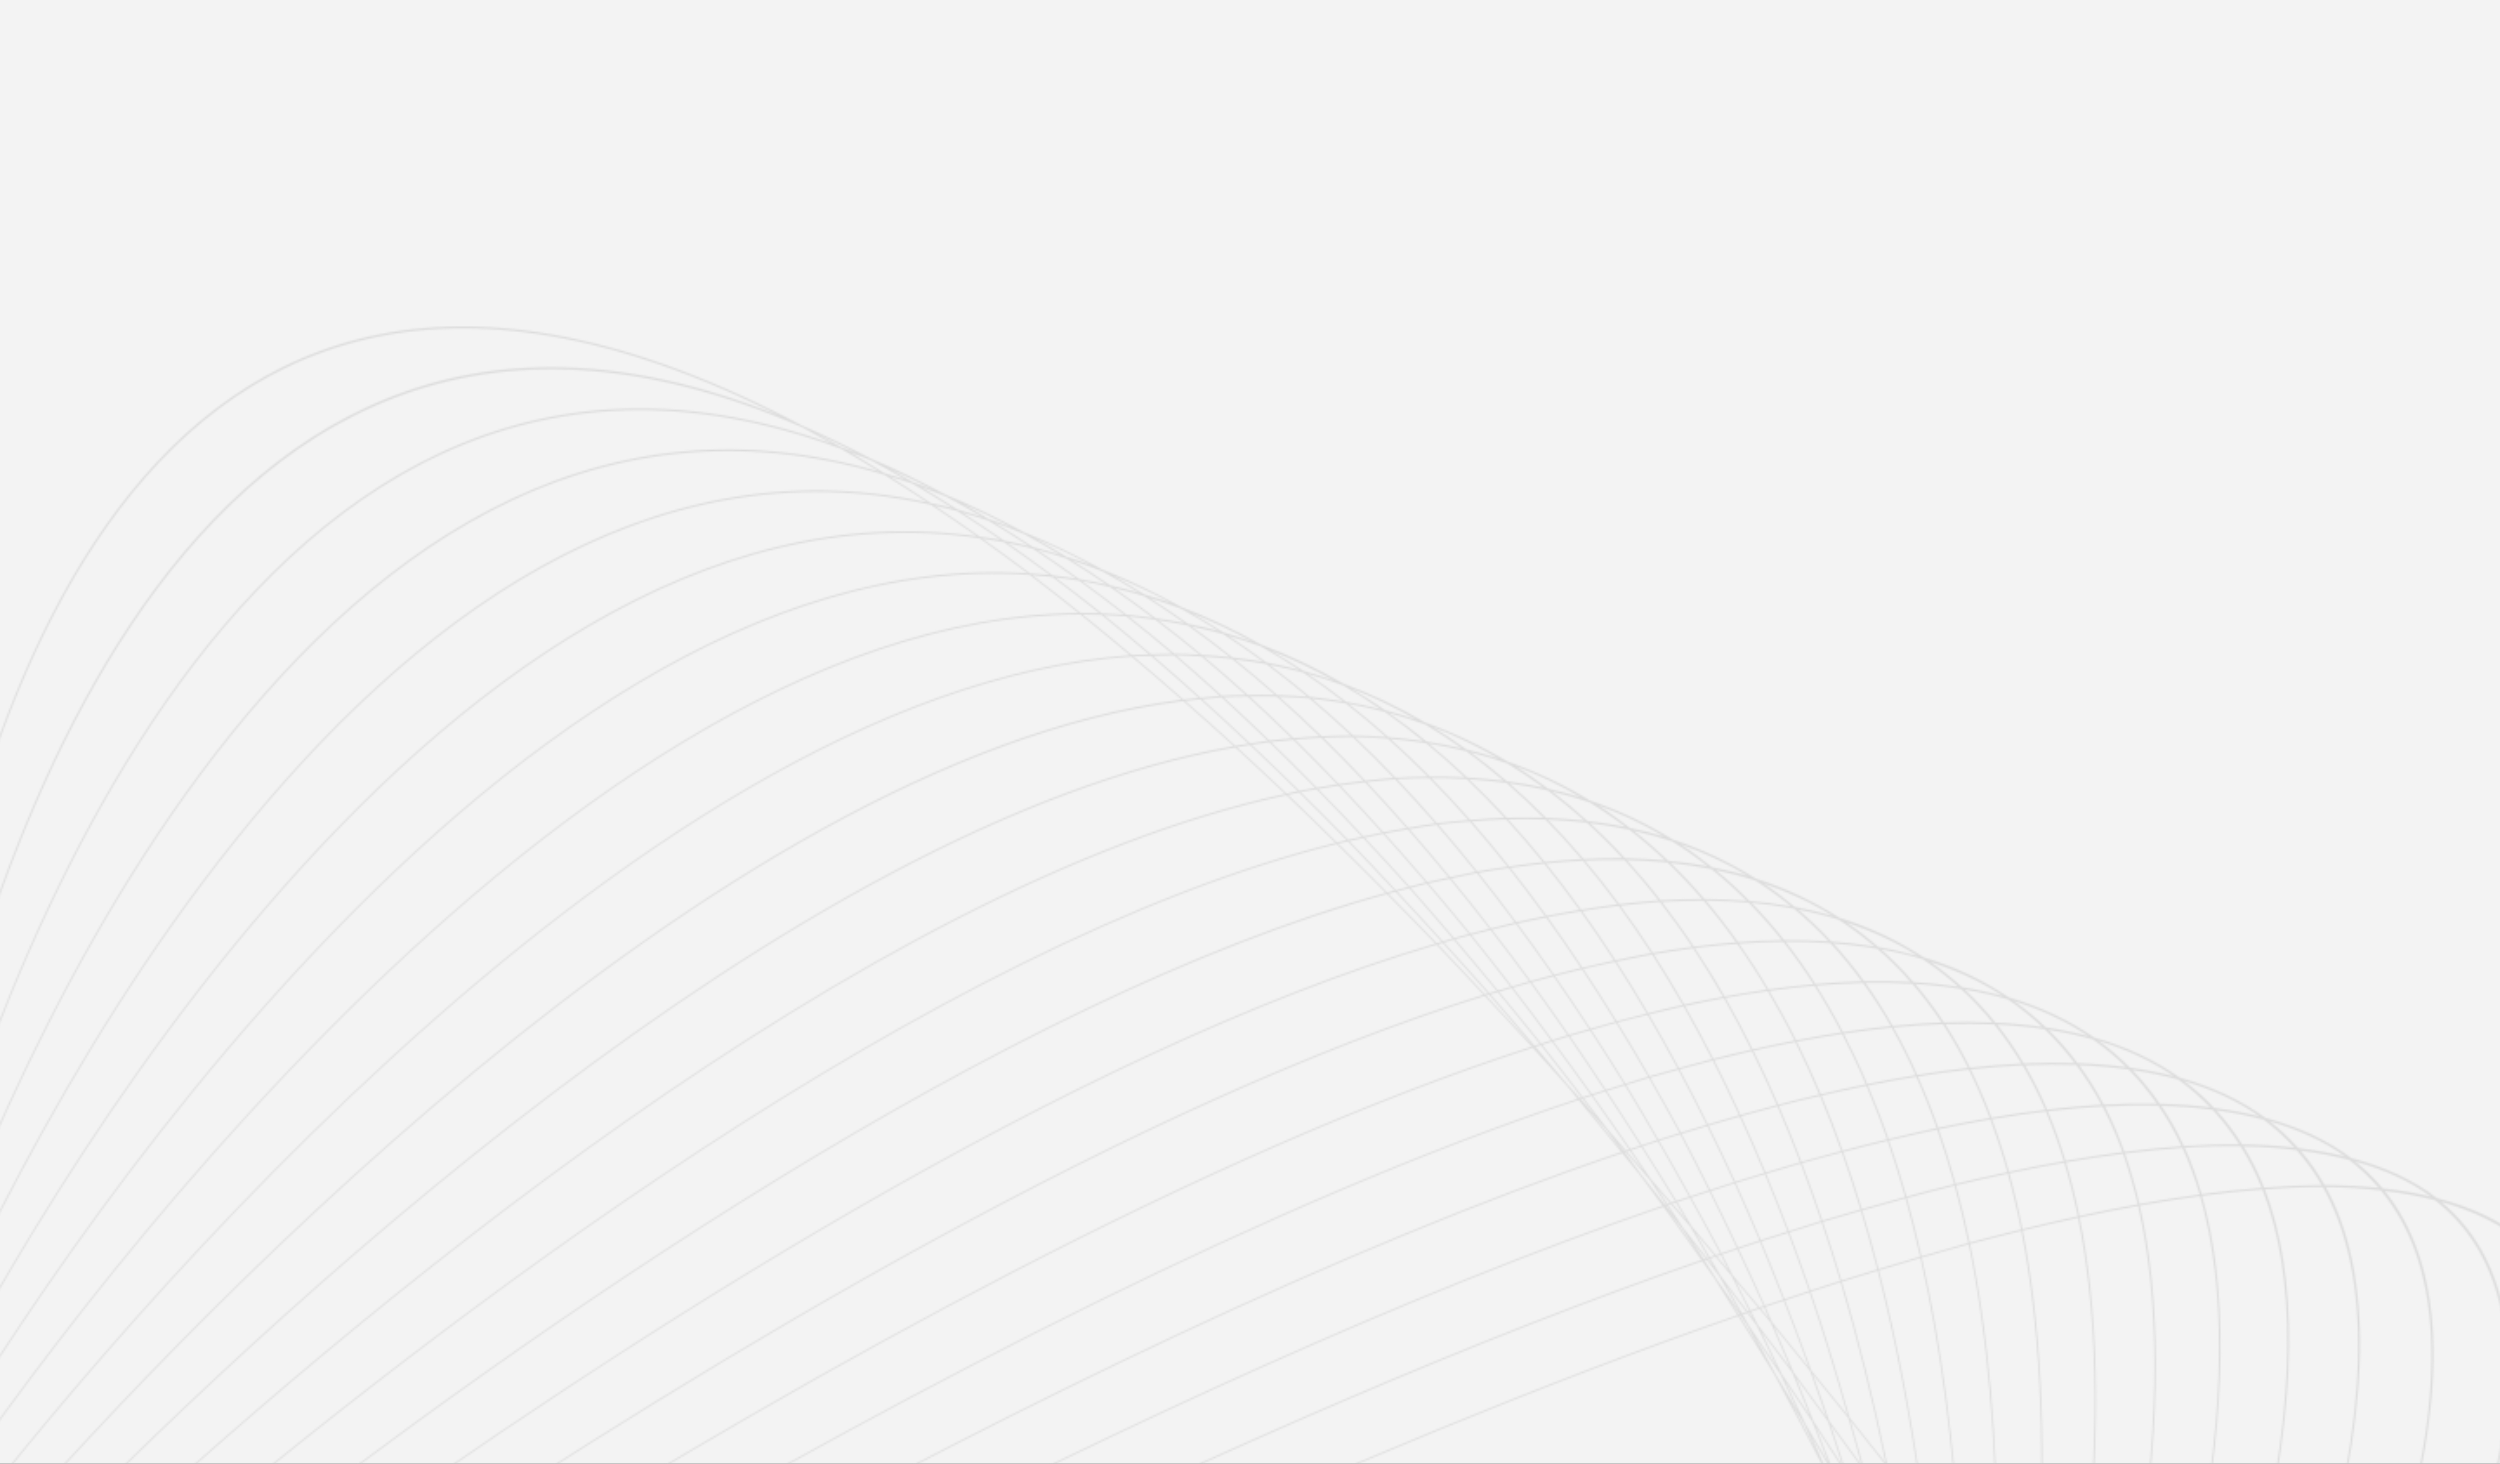 <svg width="1440" height="843" viewBox="0 0 1440 843" fill="none" xmlns="http://www.w3.org/2000/svg">
<rect x="0" y="0" width="1440" height="843" fill="#333333" stroke="none"/>
<g clip-path="url(#clip0_48_3735)">
<rect width="1440" height="843" fill="#F3F3F3"/>
<g opacity="0.35">
<mask id="mask0_48_3735" style="mask-type:luminance" maskUnits="userSpaceOnUse" x="-49" y="188" width="1539" height="713">
<path d="M1307.36 645.865C1313.31 650.486 1318.79 655.636 1323.8 661.284C1333.26 662.406 1342.22 664.02 1350.72 666.087C1338.36 657.196 1323.71 650.636 1307.36 645.865ZM1276.67 639.578C1282.1 645.494 1287 652.053 1291.45 659.116C1301.96 659.256 1311.96 659.904 1321.53 660.973C1316.17 655.083 1310.3 649.753 1303.9 645.001C1295.29 642.695 1286.2 640.9 1276.67 639.578ZM1258.11 622.704C1264.28 627.31 1269.97 632.486 1275.28 638.101C1284.39 639.283 1293.09 640.898 1301.36 642.967C1288.8 634.156 1274.26 627.519 1258.11 622.704ZM1244.94 636.975C1249.72 644.086 1254.08 651.748 1257.91 660.063C1268.88 659.344 1279.54 658.951 1289.73 659.037C1285.12 651.875 1280.05 645.246 1274.43 639.272C1265.03 638.048 1255.19 637.282 1244.94 636.975ZM1228.28 616.375C1233.97 622.259 1239.21 628.725 1244.03 635.734C1254.1 635.984 1263.78 636.668 1273.04 637.793C1267.37 631.943 1261.29 626.584 1254.67 621.852C1246.28 619.557 1237.47 617.745 1228.28 616.375ZM1208.94 599.557C1215.3 604.168 1221.24 609.316 1226.83 614.928C1235.61 616.151 1244.03 617.795 1252.07 619.858C1239.29 611.165 1224.9 604.39 1208.94 599.557ZM1212.43 637.342C1216.61 645.457 1220.38 654.144 1223.68 663.46C1234.95 662.033 1245.93 660.916 1256.53 660.186C1252.6 651.802 1248.16 644.05 1243.25 636.897C1233.34 636.643 1223.07 636.788 1212.43 637.342ZM1197.63 613.573C1202.73 620.578 1207.5 628.069 1211.77 636.231C1222.31 635.649 1232.5 635.453 1242.33 635.655C1237.36 628.558 1231.95 622.003 1226.07 616.072C1216.96 614.8 1207.48 613.973 1197.63 613.573ZM1179.96 593.184C1185.91 599.037 1191.49 605.406 1196.66 612.359C1206.33 612.697 1215.66 613.452 1224.62 614.625C1218.66 608.788 1212.33 603.438 1205.51 598.715C1197.34 596.438 1188.83 594.59 1179.96 593.184ZM1160.19 576.669C1166.61 581.223 1172.7 586.25 1178.45 591.764C1186.91 593.021 1195.02 594.705 1202.84 596.754C1189.99 588.257 1175.78 581.526 1160.19 576.669ZM1179.54 640.118C1183.31 649.07 1186.74 658.55 1189.78 668.607C1200.98 666.652 1211.91 664.986 1222.56 663.618C1219.18 654.237 1215.31 645.54 1211.04 637.382C1200.86 637.941 1190.35 638.863 1179.54 640.118ZM1166.44 613.627C1171.04 621.554 1175.3 630.02 1179.16 639.08C1189.85 637.814 1200.28 636.86 1210.38 636.271C1206.01 628.065 1201.16 620.521 1195.95 613.494C1186.44 613.155 1176.6 613.199 1166.44 613.627ZM1150.37 590.18C1155.83 597.105 1160.99 604.496 1165.73 612.543C1175.79 612.081 1185.55 611.993 1194.98 612.281C1189.65 605.235 1183.9 598.781 1177.76 592.884C1168.96 591.571 1159.83 590.666 1150.37 590.18ZM1131.72 570.007C1137.92 575.812 1143.82 582.108 1149.34 588.989C1158.62 589.41 1167.59 590.247 1176.25 591.461C1170.02 585.628 1163.42 580.315 1156.42 575.59C1148.49 573.308 1140.25 571.455 1131.72 570.007ZM1111.93 554.052C1118.28 558.466 1124.36 563.315 1130.15 568.61C1138.27 569.912 1146.09 571.621 1153.68 573.659C1140.92 565.431 1126.97 558.925 1111.93 554.052ZM1147.4 644.704C1150.96 654.265 1154.22 664.327 1157.17 674.917C1167.93 672.628 1178.44 670.611 1188.76 668.798C1185.7 658.702 1182.24 649.182 1178.43 640.219C1168.35 641.411 1157.97 642.945 1147.4 644.704ZM1135.13 615.991C1139.42 624.709 1143.41 633.949 1147.08 643.724C1157.65 641.949 1167.98 640.451 1178.06 639.238C1174.13 630.106 1169.76 621.641 1165.07 613.668C1155.37 614.107 1145.38 614.89 1135.13 615.991ZM1120.47 589.918C1125.52 597.724 1130.26 606.077 1134.69 614.978C1144.83 613.865 1154.73 613.052 1164.35 612.582C1159.52 604.488 1154.27 597.047 1148.71 590.101C1139.58 589.679 1130.17 589.61 1120.47 589.918ZM1103.16 566.796C1108.97 573.628 1114.51 580.934 1119.7 588.854C1129.3 588.511 1138.62 588.539 1147.68 588.909C1141.99 581.936 1135.93 575.556 1129.53 569.707C1121.02 568.346 1112.23 567.374 1103.16 566.796ZM1083.56 546.845C1090.02 552.593 1096.2 558.83 1102.07 565.627C1110.97 566.143 1119.59 567.046 1127.96 568.309C1121.44 562.493 1114.6 557.201 1107.4 552.479C1099.74 550.167 1091.76 548.339 1083.56 546.845ZM1063.84 531.463C1070.09 535.719 1076.11 540.406 1081.93 545.467C1089.71 546.81 1097.24 548.547 1104.58 550.571C1091.96 542.632 1078.33 536.32 1063.84 531.463ZM1116.74 650.498C1120.23 660.479 1123.49 670.931 1126.49 681.861C1136.6 679.401 1146.47 677.213 1156.24 675.128C1153.27 664.512 1149.98 654.428 1146.4 644.85C1136.73 646.477 1126.78 648.427 1116.74 650.498ZM1104.75 620.075C1108.91 629.406 1112.8 639.244 1116.44 649.566C1126.49 647.482 1136.41 645.556 1146.08 643.912C1142.38 634.101 1138.37 624.823 1134.04 616.093C1124.5 617.137 1114.72 618.493 1104.75 620.075ZM1090.69 591.862C1095.52 600.424 1100.07 609.526 1104.37 619.12C1114.31 617.524 1124.07 616.144 1133.59 615.079C1129.1 606.125 1124.25 597.796 1119.12 589.957C1109.88 590.28 1100.4 590.912 1090.69 591.862ZM1074.52 566.211C1080.01 573.891 1085.22 582.132 1090.19 590.87C1099.8 589.905 1109.18 589.248 1118.34 588.892C1113.06 580.924 1107.42 573.572 1101.51 566.717C1092.75 566.206 1083.76 566.029 1074.52 566.211ZM1056.01 543.423C1062.16 550.155 1068.06 557.381 1073.69 565.169C1082.84 564.953 1091.75 565.088 1100.43 565.547C1094.39 558.658 1088.03 552.338 1081.38 546.545C1073.16 545.136 1064.7 544.097 1056.01 543.423ZM1035.78 523.932C1042.38 529.55 1048.74 535.662 1054.86 542.27C1063.38 542.881 1071.67 543.853 1079.74 545.166C1073.09 539.504 1066.18 534.337 1058.97 529.707C1051.48 527.363 1043.72 525.491 1035.78 523.932ZM1015.92 508.903C1022.05 512.991 1027.98 517.522 1033.78 522.334C1041.24 523.711 1048.48 525.46 1055.56 527.494C1043.11 519.865 1029.86 513.71 1015.92 508.903ZM1088.09 656.94C1091.64 667.271 1095.01 677.989 1098.15 689.221C1107.38 686.745 1116.62 684.28 1125.62 682.076C1122.6 671.121 1119.33 660.671 1115.81 650.675C1106.74 652.559 1097.45 654.716 1088.09 656.94ZM1075.96 625.285C1080.09 635.124 1084.1 645.27 1087.82 656.05C1097.16 653.818 1106.46 651.638 1115.52 649.743C1111.86 639.399 1107.94 629.561 1103.77 620.22C1094.67 621.68 1085.37 623.405 1075.96 625.285ZM1062.01 595.435C1066.74 604.629 1071.3 614.208 1075.6 624.378C1085.01 622.488 1094.3 620.739 1103.38 619.264C1099.05 609.65 1094.47 600.53 1089.61 591.963C1080.6 592.863 1071.4 594.024 1062.01 595.435ZM1046.22 567.729C1051.54 576.169 1056.68 585.052 1061.57 594.5C1070.93 593.074 1080.11 591.893 1089.1 590.971C1084.07 582.177 1078.74 573.965 1073.17 566.249C1064.39 566.452 1055.41 566.932 1046.22 567.729ZM1028.59 542.508C1034.49 550.087 1040.19 558.152 1045.66 566.757C1054.75 565.947 1063.64 565.438 1072.35 565.206C1066.62 557.368 1060.62 550.101 1054.37 543.343C1045.98 542.742 1037.39 542.456 1028.59 542.508ZM1008.92 520.058C1015.38 526.712 1021.67 533.805 1027.7 541.483C1036.41 541.396 1044.91 541.64 1053.22 542.19C1046.84 535.389 1040.2 529.128 1033.3 523.395C1025.38 521.917 1017.24 520.82 1008.92 520.058ZM988.378 501.236C995.007 506.678 1001.46 512.565 1007.71 518.922C1015.87 519.618 1023.82 520.675 1031.59 522.031C1024.94 516.613 1018.07 511.631 1010.97 507.151C1003.64 504.796 996.089 502.857 988.378 501.236ZM968.185 486.378C974.319 490.395 980.286 494.839 986.15 499.539C993.099 500.915 999.964 502.462 1006.61 504.424C994.391 497.128 981.574 491.119 968.185 486.378ZM1061.7 663.587C1065.42 674.13 1068.99 685.067 1072.41 696.402C1080.78 693.995 1089.1 691.644 1097.3 689.442C1094.15 678.208 1090.78 667.468 1087.23 657.139C1078.84 659.145 1070.3 661.319 1061.7 663.587ZM1049.22 631.083C1053.43 641.197 1057.48 651.758 1061.37 662.745C1069.99 660.466 1078.54 658.267 1086.95 656.249C1083.22 645.456 1079.2 635.309 1075.05 625.463C1066.56 627.166 1057.94 629.054 1049.22 631.083ZM1035.01 600.054C1039.77 609.697 1044.4 619.671 1048.83 630.229C1057.56 628.186 1066.2 626.273 1074.69 624.554C1070.37 614.368 1065.79 604.782 1061.03 595.58C1052.5 596.874 1043.83 598.357 1035.01 600.054ZM1019.17 570.78C1024.47 579.82 1029.65 589.177 1034.6 599.168C1043.41 597.46 1052.07 595.955 1060.59 594.645C1055.67 585.178 1050.5 576.274 1045.14 567.829C1036.64 568.582 1028 569.543 1019.17 570.78ZM1001.72 543.592C1007.53 551.897 1013.21 560.584 1018.68 569.867C1027.47 568.619 1036.08 567.633 1044.55 566.861C1039.02 558.207 1033.22 550.154 1027.25 542.546C1018.9 542.626 1010.4 542.951 1001.72 543.592ZM982.674 518.809C988.978 526.276 995.138 534.178 1001.1 542.638C1009.69 541.981 1018.1 541.63 1026.36 541.519C1020.23 533.79 1013.85 526.657 1007.28 519.977C999.244 519.29 991.052 518.877 982.674 518.809ZM962.318 497.087C968.943 503.534 975.432 510.4 981.737 517.798C990.023 517.832 998.123 518.205 1006.07 518.84C999.513 512.254 992.731 506.203 985.765 500.614C978.125 499.085 970.292 497.941 962.318 497.087ZM941.141 478.567C947.845 483.877 954.417 489.606 960.84 495.77C968.54 496.541 976.139 497.526 983.532 498.914C976.906 493.724 970.109 488.959 963.144 484.622C955.964 482.256 948.624 480.247 941.141 478.567ZM920.651 463.89C926.823 467.862 932.86 472.265 938.825 476.882C945.466 478.293 952.046 479.846 958.454 481.794C946.311 474.631 933.705 468.659 920.651 463.89ZM1037.94 670.003C1041.98 680.629 1045.89 691.661 1049.71 702.993C1057.11 700.746 1064.33 698.722 1071.6 696.636C1068.17 685.295 1064.59 674.354 1060.86 663.809C1053.27 665.808 1045.69 667.8 1037.94 670.003ZM1024.65 637.053C1029.1 647.36 1033.41 658.119 1037.63 669.194C1045.37 666.987 1052.96 664.972 1060.54 662.967C1056.63 651.975 1052.56 641.415 1048.33 631.29C1040.52 633.111 1032.66 634.977 1024.65 637.053ZM1010 605.219C1014.89 615.121 1019.64 625.504 1024.28 636.234C1032.28 634.151 1040.13 632.266 1047.94 630.437C1043.51 619.879 1038.88 609.871 1034.11 600.232C1026.16 601.764 1018.17 603.37 1010 605.219ZM993.893 574.801C999.243 584.215 1004.46 594.093 1009.56 604.385C1017.73 602.524 1025.75 600.891 1033.7 599.344C1028.73 589.338 1023.52 579.973 1018.2 570.927C1010.2 572.057 1002.14 573.288 993.893 574.801ZM976.24 546.116C982.075 554.966 987.812 564.175 993.39 573.944C1001.63 572.417 1009.71 571.159 1017.71 570.014C1012.21 560.712 1006.5 552.003 1000.65 543.694C992.631 544.299 984.528 545.051 976.24 546.116ZM957.218 519.51C963.494 527.644 969.672 536.143 975.687 545.22C983.93 544.144 991.994 543.37 999.969 542.745C993.944 534.244 987.71 526.336 981.335 518.846C973.435 518.812 965.403 519.018 957.218 519.51ZM937.053 495.457C943.651 502.705 950.154 510.334 956.501 518.513C964.62 518.001 972.559 517.828 980.396 517.835C973.936 510.313 967.277 503.362 960.481 496.834C952.823 496.063 944.992 495.648 937.053 495.457ZM915.878 474.163C922.702 480.446 929.418 487.159 936.009 494.337C943.79 494.488 951.487 494.815 959.001 495.515C952.32 489.187 945.472 483.352 938.487 477.938C931.089 476.357 923.547 475.112 915.878 474.163ZM894.078 455.928C900.933 461.155 907.681 466.817 914.33 472.859C921.723 473.721 929.021 474.812 936.168 476.253C929.412 471.134 922.519 466.43 915.5 462.125C908.472 459.75 901.335 457.674 894.078 455.928ZM873.124 441.372C879.388 445.316 885.552 449.686 891.665 454.251C898.073 455.714 904.42 457.346 910.65 459.302C898.485 452.212 885.983 446.19 873.124 441.372ZM1017.31 676.131C1021.75 686.793 1026.1 697.794 1030.39 709.101C1036.57 707.147 1042.83 705.106 1048.94 703.239C1045.11 691.9 1041.19 680.866 1037.15 670.239C1030.61 672.111 1023.95 674.135 1017.31 676.131ZM1002.9 642.971C1007.68 653.372 1012.35 664.232 1016.98 675.32C1023.63 673.317 1030.28 671.306 1036.83 669.429C1032.6 658.351 1028.28 647.587 1023.82 637.279C1016.92 639.077 1009.93 640.999 1002.9 642.971ZM987.363 610.662C992.507 620.739 997.537 631.331 1002.52 642.149C1009.56 640.166 1016.54 638.266 1023.45 636.46C1018.79 625.723 1014.03 615.337 1009.13 605.429C1001.95 607.062 994.697 608.8 987.363 610.662ZM970.628 579.479C976.153 589.149 981.563 599.362 986.92 609.823C994.263 607.951 1001.5 606.238 1008.69 604.596C1003.57 594.299 998.343 584.401 992.977 574.985C985.615 576.346 978.171 577.831 970.628 579.479ZM952.658 549.724C958.571 558.894 964.371 568.61 970.109 578.618C977.661 576.958 985.083 575.503 992.451 574.133C986.86 564.366 981.124 555.106 975.272 546.264C967.841 547.238 960.291 548.406 952.658 549.724ZM933.389 521.715C939.697 530.309 945.912 539.363 952.042 548.831C959.695 547.495 967.232 546.361 974.681 545.374C968.627 536.272 962.424 527.701 956.107 519.553C948.663 520.03 941.045 520.836 933.389 521.715ZM912.958 495.759C919.629 503.67 926.223 511.965 932.716 520.769C940.355 519.872 947.92 519.12 955.348 518.623C948.924 510.389 942.357 502.668 935.675 495.388C928.229 495.245 920.632 495.421 912.958 495.759ZM891.556 472.167C898.505 479.271 905.384 486.755 912.162 494.751C919.718 494.393 927.217 494.161 934.556 494.264C927.834 487.005 920.981 480.239 914.018 473.906C906.649 473.042 899.155 472.479 891.556 472.167ZM869.426 451.241C876.539 457.435 883.581 464.011 890.533 471.066C897.944 471.336 905.27 471.812 912.468 472.602C905.55 466.39 898.516 460.63 891.378 455.293C884.166 453.642 876.848 452.293 869.426 451.241ZM846.985 433.269C854.043 438.444 861.035 444.007 867.954 449.967C875.048 450.925 882.058 452.117 888.96 453.615C882.084 448.583 875.113 443.918 868.049 439.659C861.108 437.253 854.096 435.085 846.985 433.269ZM825.189 418.684C831.738 422.694 838.238 427.006 844.681 431.644C850.86 433.152 856.978 434.875 863.027 436.836C850.658 429.732 838.064 423.574 825.189 418.684ZM999.859 681.421C1004.67 692.055 1009.45 702.942 1014.17 714.232C1019.38 712.531 1024.49 710.963 1029.64 709.339C1025.35 698.023 1020.98 687.026 1016.54 676.361C1011 678.025 1005.48 679.658 999.859 681.421ZM984.15 648.403C989.31 658.904 994.458 669.486 999.52 680.643C1005.13 678.878 1010.67 677.219 1016.21 675.55C1011.58 664.452 1006.89 653.594 1002.1 643.187C996.166 644.859 990.172 646.612 984.15 648.403ZM967.505 615.986C972.973 626.209 978.4 636.711 983.77 647.617C989.785 645.822 995.788 644.043 1001.72 642.365C996.726 631.538 991.682 620.946 986.524 610.863C980.254 612.467 973.878 614.23 967.505 615.986ZM949.853 584.404C955.645 594.291 961.382 604.572 967.073 615.186C973.436 613.425 979.818 611.635 986.081 610.025C980.708 599.55 975.279 589.338 969.736 579.658C963.192 581.104 956.517 582.761 949.853 584.404ZM931.152 553.919C937.277 563.401 943.341 573.336 949.361 583.585C956.012 581.939 962.687 580.252 969.218 578.798C963.457 568.772 957.63 559.056 951.692 549.871C944.938 551.057 938.047 552.483 931.152 553.919ZM911.39 524.82C917.844 533.81 924.236 543.279 930.583 553.076C937.457 551.634 944.342 550.174 951.078 548.978C944.932 539.51 938.711 530.4 932.386 521.811C925.485 522.626 918.453 523.693 911.39 524.82ZM890.562 497.419C897.336 505.833 904.057 514.689 910.725 523.946C917.757 522.808 924.771 521.703 931.647 520.871C925.13 512.064 918.523 503.695 911.83 495.789C904.838 496.122 897.73 496.705 890.562 497.419ZM868.726 472.014C875.799 479.776 882.838 487.867 889.809 496.493C896.929 495.765 904.002 495.141 910.953 494.784C904.133 486.778 897.23 479.202 890.237 472.1C883.161 471.838 875.986 471.819 868.726 472.014ZM846.151 448.893C853.432 455.88 860.685 463.173 867.871 471.021C875.018 470.805 882.092 470.77 889.064 470.991C882.02 463.893 874.896 457.214 867.689 451C860.598 450.038 853.419 449.333 846.151 448.893ZM823.078 428.335C830.449 434.447 837.793 440.86 845.078 447.802C852.154 448.197 859.152 448.821 866.062 449.705C858.926 443.624 851.719 437.923 844.436 432.674C837.394 430.952 830.279 429.486 823.078 428.335ZM799.901 410.599C807.186 415.755 814.451 421.163 821.662 427.088C828.486 428.133 835.235 429.445 841.918 431C834.932 426.065 827.896 421.425 820.788 417.223C813.88 414.76 806.931 412.486 799.901 410.599ZM778.103 396.458C784.711 400.432 791.315 404.49 797.87 409.063C803.823 410.604 809.718 412.431 815.583 414.395C803.242 407.428 790.759 401.352 778.103 396.458ZM985.428 686.105C990.676 696.627 995.894 707.562 1001.1 718.585C1005.21 717.216 1009.34 715.805 1013.42 714.469C1008.7 703.184 1003.93 692.289 999.113 681.663C994.589 683.092 989.988 684.629 985.428 686.105ZM968.573 653.147C974.088 663.49 979.567 674.381 985.038 685.341C989.618 683.855 994.231 682.322 998.774 680.885C993.705 669.721 988.549 659.142 983.384 648.638C978.473 650.103 973.537 651.603 968.573 653.147ZM950.538 620.711C956.432 631.02 962.321 641.409 968.171 652.363C973.146 650.813 978.083 649.32 983.002 647.85C977.624 636.936 972.184 626.434 966.707 616.208C961.333 617.686 955.992 619.113 950.538 620.711ZM931.705 588.963C937.854 598.96 943.984 609.245 950.091 619.911C955.553 618.303 960.892 616.891 966.275 615.408C960.573 604.786 954.819 594.502 949.014 584.608C943.267 586.021 937.548 587.391 931.705 588.963ZM912.034 558.112C918.454 567.765 924.849 577.83 931.228 588.183C937.06 586.607 942.782 585.211 948.522 583.792C942.484 573.528 936.4 563.592 930.257 554.102C924.226 555.362 918.175 556.657 912.034 558.112ZM891.459 528.333C898.159 537.584 904.833 547.322 911.494 557.313C917.619 555.851 923.67 554.527 929.69 553.259C923.318 543.444 916.898 533.973 910.42 524.971C904.154 525.98 897.846 527.078 891.459 528.333ZM869.994 499.903C876.964 508.673 883.909 517.962 890.842 527.508C897.208 526.247 903.509 525.116 909.753 524.095C903.062 514.83 896.32 505.938 889.524 497.518C883.075 498.171 876.575 498.947 869.994 499.903ZM847.688 473.117C854.903 481.317 862.099 490.039 869.28 499.044C875.83 498.079 882.311 497.267 888.73 496.597C881.735 487.969 874.682 479.803 867.584 472.044C861.017 472.235 854.398 472.563 847.688 473.117ZM824.523 448.274C831.981 455.855 839.428 463.802 846.853 472.209C853.529 471.638 860.126 471.268 866.666 471.052C859.434 463.186 852.138 455.819 844.809 448.824C838.111 448.442 831.36 448.226 824.523 448.274ZM800.837 425.634C808.437 432.474 816.031 439.626 823.606 447.291C830.361 447.218 837.036 447.386 843.655 447.728C836.286 440.748 828.866 434.235 821.41 428.105C814.613 427.055 807.764 426.189 800.837 425.634ZM776.873 405.453C784.489 411.45 792.1 417.756 799.694 424.551C806.459 425.06 813.15 425.85 819.79 426.827C812.441 420.849 805.051 415.255 797.625 410.072C790.758 408.287 783.851 406.689 776.873 405.453ZM753.211 388.114C760.604 393.153 767.995 398.446 775.375 404.209C781.986 405.335 788.533 406.791 795.045 408.41C787.967 403.56 780.862 398.97 773.721 394.818C766.923 392.307 760.088 390.05 753.211 388.114ZM732.077 374.768C738.337 378.467 744.597 382.219 750.851 386.417C756.71 388.005 762.519 389.972 768.323 391.975C756.314 385.29 744.225 379.603 732.077 374.768ZM974.107 689.78C979.918 700.322 985.731 710.778 991.545 721.833C994.485 720.836 997.444 719.816 1000.38 718.833C995.16 707.808 989.937 696.873 984.684 686.346C981.162 687.485 977.654 688.603 974.107 689.78ZM955.693 657.137C961.691 667.523 967.691 678.144 973.693 689.022C977.25 687.84 980.763 686.725 984.291 685.583C978.817 674.624 973.339 663.715 967.821 653.375C963.782 654.625 959.775 655.827 955.693 657.137ZM936.714 624.932C942.89 635.032 949.075 645.701 955.257 656.396C959.344 655.081 963.373 653.848 967.42 652.591C961.56 641.632 955.662 631.242 949.76 620.927C945.449 622.201 941.06 623.601 936.714 624.932ZM916.61 593.267C923.147 603.33 929.689 613.49 936.235 624.18C940.586 622.843 944.996 621.409 949.312 620.127C943.199 609.463 937.062 599.184 930.908 589.189C926.185 590.475 921.381 591.901 916.61 593.267ZM895.704 562.21C902.502 572.023 909.306 582.023 916.115 592.489C920.896 591.114 925.698 589.702 930.429 588.411C924.038 578.049 917.628 567.98 911.195 558.323C906.069 559.548 900.896 560.861 895.704 562.21ZM874.031 531.968C881.064 541.441 888.105 551.254 895.154 561.41C900.354 560.051 905.522 558.755 910.655 557.523C903.975 547.52 897.281 537.78 890.562 528.519C885.085 529.6 879.593 530.713 874.031 531.968ZM851.602 502.798C858.86 511.861 866.132 521.359 873.41 531.141C878.978 529.874 884.463 528.783 889.944 527.695C882.986 518.133 876.013 508.838 869.017 500.056C863.245 500.894 857.474 501.725 851.602 502.798ZM828.467 474.975C835.929 483.551 843.406 492.611 850.891 501.934C856.769 500.847 862.525 500.045 868.302 499.198C861.089 490.171 853.859 481.436 846.609 473.219C840.596 473.714 834.59 474.185 828.467 474.975ZM804.746 448.81C812.381 456.82 820.036 465.343 827.697 474.124C833.793 473.323 839.776 472.824 845.764 472.313C838.314 463.905 830.845 455.883 823.364 448.304C817.197 448.352 811.024 448.414 804.746 448.81ZM780.365 424.558C788.176 431.968 796.003 439.715 803.847 447.916C810.1 447.5 816.258 447.395 822.404 447.322C814.775 439.63 807.126 432.417 799.471 425.562C793.143 425.069 786.795 424.646 780.365 424.558ZM755.771 402.524C763.619 409.192 771.482 416.115 779.367 423.565C785.747 423.626 792.047 424.018 798.327 424.479C790.62 417.617 782.895 411.255 775.166 405.216C768.739 404.118 762.282 403.18 755.771 402.524ZM731.308 382.979C738.988 388.766 746.684 394.791 754.404 401.31C760.874 401.925 767.277 402.904 773.662 403.969C766 398.036 758.327 392.577 750.652 387.42C744.236 385.696 737.783 384.249 731.308 382.979ZM707.57 366.238C714.836 371.049 722.115 376.043 729.42 381.493C735.763 382.688 742.067 384.201 748.356 385.844C740.991 380.97 733.62 376.498 726.25 372.315C720.043 369.994 713.806 368.105 707.57 366.238ZM686.409 353.135C692.48 356.672 698.558 360.267 704.659 364.241C710.203 365.832 715.736 367.666 721.262 369.582C709.643 363.23 698.021 357.865 686.409 353.135ZM1065.68 875.331C1062.83 869.611 1059.98 863.955 1057.14 858.402C1061.61 868.442 1066.08 878.281 1070.55 888.63C1068.92 884.195 1067.31 879.704 1065.68 875.331ZM946.114 660.332C952.595 670.576 959.083 680.903 965.609 691.658C968.084 690.822 970.504 690.066 972.959 689.259C966.953 678.396 960.951 667.763 954.95 657.385C952.024 658.337 949.047 659.368 946.114 660.332ZM925.498 628.436C932.198 638.6 938.914 648.948 945.656 659.596C948.6 658.628 951.581 657.6 954.514 656.644C948.323 645.951 942.131 635.273 935.945 625.172C932.477 626.239 928.991 627.33 925.498 628.436ZM904.26 596.788C911.139 606.734 918.068 617.179 925 627.687C928.504 626.574 931.99 625.491 935.467 624.419C928.917 613.737 922.372 603.544 915.83 593.49C911.976 594.586 908.156 595.62 904.26 596.788ZM882.209 565.78C889.348 575.565 896.517 585.633 903.715 596.023C907.632 594.843 911.463 593.815 915.337 592.712C908.513 582.24 901.699 572.231 894.888 562.415C890.676 563.509 886.469 564.596 882.209 565.78ZM859.39 535.508C866.792 545.092 874.206 554.805 881.67 565.019C885.919 563.834 890.132 562.713 894.336 561.614C887.272 551.451 880.214 541.627 873.165 532.15C868.61 533.192 863.995 534.363 859.39 535.508ZM835.933 506.039C843.52 515.281 851.138 524.827 858.794 534.726C863.383 533.577 867.999 532.371 872.542 531.322C865.241 521.526 857.946 512.018 850.664 502.945C845.803 503.858 840.847 504.998 835.933 506.039ZM811.867 477.618C819.626 486.454 827.43 495.707 835.262 505.23C840.17 504.183 845.119 503.03 849.974 502.105C842.465 492.771 834.963 483.707 827.478 475.125C822.322 475.822 817.082 476.754 811.867 477.618ZM787.276 450.513C795.175 458.867 803.129 467.704 811.106 476.771C816.326 475.894 821.556 474.988 826.715 474.282C819.012 465.476 811.318 456.945 803.646 448.917C798.236 449.298 792.751 449.919 787.276 450.513ZM762.292 425.01C770.277 432.79 778.325 441.102 786.394 449.612C791.868 449.003 797.338 448.414 802.745 448.022C794.873 439.815 787.011 431.98 779.171 424.569C773.59 424.538 767.938 424.782 762.292 425.01ZM736.824 401.386C744.919 408.59 753.054 416.083 761.242 424.034C766.908 423.785 772.564 423.58 778.167 423.596C770.166 416.065 762.186 409.042 754.223 402.313C748.463 401.787 742.64 401.603 736.824 401.386ZM711.384 379.893C719.435 386.381 727.517 393.089 735.662 400.307C741.466 400.498 747.262 400.74 753.011 401.235C745.075 394.569 737.165 388.405 729.273 382.511C723.337 381.406 717.362 380.634 711.384 379.893ZM686.329 360.803C694.147 366.453 701.997 372.326 709.908 378.662C715.781 379.354 721.651 380.075 727.484 381.106C719.811 375.429 712.166 370.234 704.537 365.262C698.481 363.532 692.406 362.13 686.329 360.803ZM662.266 344.415C669.58 349.119 676.922 354.01 684.32 359.308C690.093 360.521 695.871 361.705 701.627 363.265C694.5 358.701 687.404 354.604 680.32 350.632C674.298 348.321 668.282 346.31 662.266 344.415ZM641.139 331.576C647.128 335.009 653.138 338.57 659.187 342.398C664.262 343.935 669.337 345.411 674.418 347.223C663.261 341.215 652.18 336.175 641.139 331.576ZM1039.18 820.413C1036.62 816.13 1034.05 811.839 1031.49 807.582C1036.61 817.151 1041.77 827.205 1046.92 837.191C1044.34 831.531 1041.76 825.966 1039.18 820.413ZM1055.31 847.694C1051.23 840.692 1047.18 833.822 1043.13 826.991C1046.21 833.682 1049.29 840.8 1052.37 847.647C1056.02 854.719 1059.65 861.658 1063.31 868.86C1060.64 861.769 1057.99 854.618 1055.31 847.694ZM1071.44 875.859C1066.93 867.956 1062.42 859.99 1057.95 852.306C1060.78 859.685 1063.58 867.535 1066.39 875.105C1070.4 883.057 1074.43 891.335 1078.46 899.535C1076.12 891.639 1073.81 883.548 1071.44 875.859ZM917.463 630.946C924.613 640.959 931.814 651.265 939.054 661.796C941.01 661.142 942.969 660.486 944.92 659.84C938.172 649.206 931.446 638.827 924.74 628.673C922.312 629.433 919.909 630.154 917.463 630.946ZM894.704 599.739C902.082 609.697 909.48 619.764 916.942 630.202C919.399 629.404 921.806 628.686 924.242 627.923C917.301 617.42 910.363 606.958 903.473 597.013C900.565 597.893 897.625 598.834 894.704 599.739ZM871.485 568.914C878.989 578.629 886.568 588.769 894.163 599.011C897.077 598.105 900.026 597.132 902.927 596.247C895.734 585.878 888.563 575.772 881.426 566.007C878.134 566.937 874.797 567.95 871.485 568.914ZM847.559 538.546C855.275 548.075 863.073 558.051 870.894 568.167C874.226 567.193 877.575 566.183 880.887 565.249C873.411 555.031 865.982 545.303 858.569 535.719C854.912 536.632 851.247 537.563 847.559 538.546ZM822.761 508.841C830.78 518.251 838.812 527.736 846.943 537.764C850.641 536.775 854.307 535.856 857.971 534.938C850.297 525.032 842.661 515.47 835.056 506.226C830.965 507.082 826.9 507.868 822.761 508.841ZM797.56 480.08C805.677 489.096 813.844 498.38 822.079 508.031C826.227 507.049 830.288 506.279 834.387 505.416C826.529 495.881 818.702 486.613 810.917 477.77C806.479 478.499 802.051 479.202 797.56 480.08ZM771.968 452.42C780.193 461.025 788.495 470.025 796.845 479.287C801.316 478.404 805.737 477.663 810.157 476.923C802.144 467.837 794.157 458.982 786.224 450.616C781.495 451.136 776.747 451.724 771.968 452.42ZM746.025 426.043C754.327 434.171 762.722 442.782 771.157 451.586C775.909 450.883 780.638 450.25 785.341 449.715C777.221 441.174 769.123 432.844 761.09 425.041C756.096 425.26 751.07 425.612 746.025 426.043ZM719.869 401.227C728.193 408.797 736.624 416.892 745.087 425.155C750.09 424.71 755.084 424.307 760.039 424.066C751.82 416.109 743.644 408.519 735.517 401.315C730.324 401.145 725.103 401.145 719.869 401.227ZM693.415 378.232C701.805 385.261 710.243 392.525 718.777 400.26C723.986 400.157 729.188 400.097 734.355 400.237C726.11 392.96 717.929 386.199 709.781 379.671C704.343 379.029 698.885 378.575 693.415 378.232ZM667.216 357.297C675.474 363.622 683.775 370.147 692.177 377.159C697.567 377.469 702.948 377.845 708.307 378.438C700.222 372.002 692.203 366.044 684.216 360.32C678.556 359.13 672.89 358.144 667.216 357.297ZM641.638 338.673C649.578 344.184 657.565 349.908 665.645 356.061C671.17 356.85 676.695 357.717 682.209 358.826C674.454 353.322 666.761 348.263 659.1 343.412C653.274 341.639 647.455 340.063 641.638 338.673ZM617.32 322.654C624.659 327.239 632.046 332.03 639.508 337.166C645.01 338.434 650.513 339.794 656.023 341.395C648.882 336.946 641.802 332.907 634.745 329.008C628.92 326.71 623.11 324.569 617.32 322.654ZM596.29 310.093C602.169 313.407 608.098 316.941 614.059 320.61C618.842 322.135 623.627 323.654 628.434 325.433C617.617 319.685 606.905 314.598 596.29 310.093ZM1025.58 791.706C1020.68 784.452 1015.79 777.213 1010.93 770.128C1014.89 777.263 1018.85 784.387 1022.83 791.701C1027.17 798.832 1031.55 806.196 1035.92 813.535C1032.47 806.172 1029.02 798.885 1025.58 791.706ZM1043.86 818.861C1038.65 811.022 1033.49 803.421 1028.32 795.743C1032.17 803.803 1036.02 811.826 1039.87 820.113C1044.37 827.673 1048.85 835.119 1053.38 842.834C1050.22 834.713 1047.04 826.761 1043.86 818.861ZM1062.16 846.925C1056.74 838.59 1051.29 830.119 1045.93 822.037C1049.3 830.447 1052.67 838.788 1056.02 847.447C1060.76 855.573 1065.57 864.08 1070.35 872.472C1067.65 863.775 1064.9 855.37 1062.16 846.925ZM1079.78 873.962C1074.39 865.609 1069.07 857.543 1063.72 849.319C1066.54 858.042 1069.38 866.629 1072.15 875.619C1076.83 883.812 1081.49 891.839 1086.2 900.149C1084.11 891.211 1081.93 882.639 1079.78 873.962ZM888.29 601.796C896.007 611.486 903.853 621.682 911.7 631.884C913.204 631.389 914.695 630.916 916.188 630.437C908.727 620.024 901.319 609.922 893.94 599.985C892.063 600.576 890.168 601.202 888.29 601.796ZM863.47 571.257C871.511 581.022 879.565 590.834 887.729 601.074C889.615 600.475 891.514 599.851 893.4 599.257C885.795 589.025 878.203 578.858 870.689 569.146C868.286 569.844 865.889 570.53 863.47 571.257ZM838.162 540.989C846.322 550.547 854.573 560.458 862.862 570.514C865.287 569.781 867.69 569.099 870.1 568.399C862.276 558.296 854.465 548.27 846.748 538.753C843.883 539.501 841.053 540.18 838.162 540.989ZM812.581 511.423C820.797 520.648 829.17 530.475 837.531 540.259C840.421 539.448 843.268 538.729 846.132 537.974C837.986 527.942 829.934 518.434 821.901 509.024C818.815 509.768 815.682 510.64 812.581 511.423ZM786.132 482.558C794.674 491.723 803.221 500.904 811.921 510.662C815.011 509.877 818.148 508.973 821.226 508.22C812.98 498.574 804.8 489.282 796.673 480.271C793.178 480.976 789.647 481.793 786.132 482.558ZM759.28 454.478C767.913 463.291 776.609 472.34 785.405 481.765C788.927 480.993 792.459 480.188 795.958 479.479C787.582 470.206 779.253 461.187 771.003 452.577C767.112 453.154 763.202 453.793 759.28 454.478ZM732.11 427.412C740.803 435.819 749.599 444.604 758.464 453.643C762.39 452.948 766.297 452.327 770.192 451.743C761.721 442.919 753.289 434.291 744.951 426.15C740.682 426.517 736.414 426.886 732.11 427.412ZM704.757 401.615C713.459 409.541 722.294 417.946 731.176 426.519C735.482 425.98 739.744 425.635 744.013 425.26C735.505 416.975 727.027 408.844 718.659 401.258C714.034 401.322 709.417 401.333 704.757 401.615ZM677.483 377.451C686.114 384.806 694.893 392.679 703.71 400.688C708.349 400.39 712.943 400.371 717.547 400.291C708.98 392.553 700.488 385.186 692.069 378.16C687.215 377.849 682.363 377.502 677.483 377.451ZM650.142 355.103C658.796 361.95 667.503 368.975 676.347 376.489C681.192 376.519 686.01 376.805 690.831 377.086C682.322 370.013 673.915 363.432 665.555 357.067C660.422 356.307 655.286 355.563 650.142 355.103ZM623.268 334.737C631.705 340.891 640.197 347.228 648.821 354.027C653.881 354.454 658.935 355.118 663.986 355.83C655.724 349.573 647.555 343.76 639.439 338.174C634.044 336.9 628.651 335.669 623.268 334.737ZM597.25 316.591C605.287 321.955 613.385 327.533 621.599 333.493C626.829 334.366 632.067 335.479 637.309 336.668C629.466 331.319 621.711 326.361 614.004 321.619C608.406 319.8 602.811 318.038 597.25 316.591ZM572.741 300.952C580.082 305.41 587.495 310.106 594.989 315.069C600.221 316.386 605.479 317.934 610.746 319.576C603.619 315.257 596.567 311.262 589.556 307.449C583.932 305.168 578.305 302.874 572.741 300.952ZM554.774 290.214C559.545 292.893 564.44 295.976 569.278 298.871C573.787 300.376 578.327 302.048 582.88 303.804C573.407 298.838 564.032 294.284 554.774 290.214ZM968.9 707.681C966.08 704.108 963.257 700.517 960.435 696.939C966.95 705.893 973.604 715.413 980.239 724.857C976.428 718.941 972.689 713.464 968.9 707.681ZM982.478 724.912C979.819 721.505 977.218 718.272 974.559 714.863C976.841 718.372 979.095 721.714 981.387 725.283C981.75 725.161 982.114 725.038 982.478 724.912ZM990.282 735.062C987.867 731.925 985.422 728.692 983.025 725.604C982.628 725.74 982.235 725.872 981.842 726.006C983.932 729.28 986.046 732.709 988.14 736.007C992.95 742.866 997.694 749.46 1002.53 756.453C998.439 749.184 994.358 742.085 990.282 735.062ZM1032.38 790.662C1026.34 782.575 1020.4 774.809 1014.42 766.876C1018.36 774.852 1022.31 783.176 1026.26 791.394C1031.67 799.41 1037.04 807.245 1042.49 815.417C1039.13 807.095 1035.77 798.733 1032.38 790.662ZM1052.93 818.738C1046.74 810.265 1040.49 801.611 1034.39 793.407C1037.8 801.575 1041.17 810.167 1044.56 818.592C1050.09 826.908 1055.72 835.677 1061.31 844.274C1058.52 835.729 1055.76 827.018 1052.93 818.738ZM1072.77 845.851C1066.64 837.393 1060.58 829.199 1054.5 820.881C1057.33 829.209 1060.08 838.069 1062.87 846.667C1068.33 855.044 1073.76 863.29 1079.25 871.804C1077.1 863.14 1074.99 854.245 1072.77 845.851ZM1092.43 873.465C1086.3 864.828 1080.09 855.951 1074.05 847.602C1076.27 856.023 1078.35 865.025 1080.5 873.716C1085.92 882.139 1091.46 891.112 1096.95 899.836C1095.44 891.062 1094.03 881.959 1092.43 873.465ZM983.766 725.352C984.893 726.797 986.034 728.279 987.168 729.739C986.266 728.187 985.365 726.661 984.463 725.116L983.766 725.352ZM959.565 694.642C961.019 696.492 962.46 698.304 963.918 700.167C962.652 698.246 961.392 696.359 960.127 694.445C959.94 694.51 959.75 694.578 959.565 694.642ZM858.5 572.71C866.824 582.186 875.366 592.312 883.865 602.313C884.901 601.979 885.938 601.648 886.972 601.317C878.801 591.082 870.734 581.247 862.686 571.487C861.29 571.895 859.909 572.278 858.5 572.71ZM831.771 542.906C840.418 552.45 849.054 561.957 857.86 571.975C859.278 571.538 860.67 571.155 862.077 570.743C853.785 560.696 845.529 550.784 837.363 541.228C835.508 541.769 833.626 542.371 831.771 542.906ZM804.728 513.486C813.439 522.799 822.247 532.391 831.122 542.181C832.983 541.642 834.87 541.042 836.734 540.499C828.369 530.717 819.983 520.854 811.764 511.636C809.426 512.235 807.075 512.862 804.728 513.486ZM777.281 484.479C786.063 493.518 795.052 503.157 804.02 512.735C806.378 512.107 808.734 511.485 811.08 510.882C802.376 501.131 793.809 491.902 785.264 482.746C782.606 483.317 779.959 483.851 777.281 484.479ZM749.18 456.241C758.204 465.152 767.282 474.215 776.502 483.696C779.2 483.057 781.861 482.531 784.537 481.954C775.717 472.515 766.998 463.453 758.343 454.631C755.292 455.151 752.254 455.635 749.18 456.241ZM720.941 429.007C730.007 437.569 739.138 446.318 748.408 455.463C751.462 454.855 754.492 454.327 757.526 453.795C748.626 444.737 739.799 435.936 731.073 427.514C727.71 427.944 724.321 428.497 720.941 429.007ZM692.547 402.771C701.609 410.924 710.798 419.434 720.073 428.182C723.427 427.669 726.8 427.068 730.138 426.621C721.219 418.029 712.349 409.615 703.612 401.675C699.938 401.942 696.233 402.421 692.547 402.771ZM664.166 377.789C673.164 385.456 682.34 393.614 691.557 401.891C695.243 401.527 698.944 401.075 702.619 400.794C693.762 392.767 684.936 384.848 676.267 377.482C672.242 377.486 668.202 377.663 664.166 377.789ZM635.907 354.321C644.81 361.463 653.881 369.067 663.008 376.826C667.038 376.685 671.069 376.535 675.09 376.521C666.21 369.001 657.444 361.871 648.759 355.027C644.478 354.687 640.192 354.498 635.907 354.321ZM607.773 332.575C616.629 339.223 625.526 345.973 634.613 353.244C638.89 353.402 643.167 353.622 647.439 353.95C638.701 347.088 630.099 340.696 621.556 334.497C616.957 333.746 612.362 333.124 607.773 332.575ZM580.406 312.806C588.898 318.732 597.454 324.829 606.168 331.342C610.735 331.86 615.309 332.519 619.885 333.254C611.475 327.183 603.186 321.52 594.963 316.076C590.1 314.871 585.245 313.78 580.406 312.806ZM554.33 295.293C562.227 300.388 570.209 305.707 578.306 311.322C583.088 312.248 587.893 313.376 592.704 314.554C584.803 309.368 577.004 304.511 569.275 299.887C564.275 298.251 559.289 296.701 554.33 295.293ZM530.732 280.566C537.5 284.592 544.389 288.932 551.308 293.353C556.112 294.666 560.962 296.228 565.815 297.808C558.732 293.631 551.721 289.677 544.78 285.961C540.068 284.044 535.391 282.271 530.732 280.566ZM512.453 270.031C516.75 272.415 521.128 275 525.488 277.544C529.52 278.953 533.618 280.625 537.699 282.23C529.175 277.823 520.761 273.762 512.453 270.031ZM925.27 650.758C921.169 646.11 917.164 641.696 913.095 637.127C920.214 645.746 927.359 654.44 934.549 663.273C931.469 659.152 928.333 654.808 925.27 650.758ZM935.795 662.883C934.403 661.284 932.986 659.627 931.602 658.051C932.829 659.685 934.072 661.387 935.305 663.045L935.795 662.883ZM950.211 679.488C945.585 674.132 940.983 668.837 936.394 663.572L935.834 663.759C939.044 668.077 942.258 672.408 945.476 676.762C949.94 682.337 954.488 688.164 959.024 693.957C959.233 693.885 959.445 693.81 959.656 693.737C956.501 688.95 953.342 684.13 950.211 679.488ZM961.9 692.952C959.263 689.911 956.649 686.92 954.004 683.858C956.124 687.014 958.259 690.283 960.384 693.481C960.892 693.303 961.399 693.123 961.9 692.952ZM973.605 706.557C969.877 702.192 966.168 697.88 962.48 693.622C961.945 693.804 961.399 693.998 960.856 694.191C963.759 698.558 966.657 702.888 969.574 707.343C974.151 713.201 978.656 718.843 983.22 724.661L984.035 724.385C980.553 718.393 977.071 712.373 973.605 706.557ZM987.558 723.187C983.853 718.757 980.118 714.254 976.473 709.973C979.23 714.618 981.996 719.403 984.76 724.138C985.692 723.821 986.624 723.505 987.558 723.187ZM1042.61 789.682C1035.63 781.079 1028.55 772.245 1021.67 763.911C1025.48 772.635 1029.3 781.353 1033.08 790.381C1039.32 798.76 1045.73 807.649 1052.07 816.32C1048.95 807.237 1045.78 798.454 1042.61 789.682ZM1064.65 816.807C1057.73 808.229 1050.91 799.877 1044.05 791.447C1047.26 800.37 1050.48 809.221 1053.64 818.464C1059.82 826.905 1065.98 835.249 1072.21 843.835C1069.74 834.587 1067.19 825.74 1064.65 816.807ZM1086.44 844.196C1079.57 835.53 1072.63 826.7 1065.86 818.294C1068.42 827.338 1071.01 836.223 1073.49 845.587C1079.6 854.028 1085.86 862.953 1092.06 871.673C1090.27 862.246 1088.33 853.296 1086.44 844.196ZM1107.86 871.363C1101.06 862.742 1094.23 854.021 1087.5 845.537C1089.4 854.729 1091.37 863.706 1093.16 873.23C1099.24 881.757 1105.36 890.468 1111.47 899.109C1110.39 889.563 1109.08 880.575 1107.86 871.363ZM988.875 723.616C991.188 726.381 993.476 729.085 995.792 731.86C994.264 728.912 992.732 725.767 991.204 722.824L988.875 723.616ZM974.268 706.205C978.873 711.603 983.602 717.3 988.304 722.934L990.825 722.077C985.005 711.028 979.189 700.551 973.372 690.017C970.93 690.816 968.528 691.56 966.064 692.39C968.791 696.903 971.535 701.618 974.268 706.205ZM963.229 693.362C965.943 696.48 968.651 699.581 971.401 702.787C969.375 699.403 967.345 695.967 965.324 692.631C964.629 692.869 963.92 693.128 963.229 693.362ZM950.857 679.109C954.8 683.668 958.725 688.183 962.646 692.692C963.384 692.442 964.133 692.173 964.877 691.913C958.352 681.179 951.857 670.798 945.377 660.577C943.443 661.216 941.498 661.871 939.558 662.517C943.314 667.983 947.079 673.514 950.857 679.109ZM937.148 663.32C940.459 667.139 943.743 670.895 947.063 674.74C944.299 670.665 941.562 666.746 938.812 662.765C938.259 662.95 937.705 663.135 937.148 663.32ZM925.906 650.369C929.402 654.329 932.992 658.522 936.55 662.63C937.137 662.432 937.722 662.239 938.308 662.045C931.072 651.544 923.857 641.164 916.71 631.181C915.22 631.651 913.749 632.09 912.244 632.584C916.794 638.492 921.315 644.298 925.906 650.369ZM910.529 633.172C913.53 636.497 916.527 639.81 919.556 643.197C916.841 639.633 914.191 636.322 911.496 632.841C911.173 632.953 910.848 633.067 910.529 633.172ZM902.867 624.665C905.222 627.287 907.572 629.897 909.918 632.495C910.26 632.381 910.605 632.261 910.952 632.141C903.105 621.946 895.249 611.714 887.534 602.039C886.513 602.365 885.493 602.694 884.472 603.021C890.599 610.221 896.664 617.239 902.867 624.665ZM883.624 603.292C884.306 604.049 884.994 604.822 885.668 605.562C885.009 604.788 884.357 604.031 883.703 603.267L883.624 603.292ZM855.967 573.451C864.93 583.057 873.876 592.617 882.994 602.592L883.095 602.559C874.588 592.546 866.06 582.469 857.715 572.94C857.134 573.107 856.555 573.269 855.967 573.451ZM828.225 543.969C837.109 553.23 846.205 562.993 855.287 572.726C855.884 572.542 856.47 572.377 857.06 572.208C848.243 562.157 839.629 552.706 830.98 543.143C830.061 543.417 829.139 543.701 828.225 543.969ZM799.738 514.796C808.926 524.103 818.143 533.479 827.529 543.257C828.46 542.984 829.396 542.697 830.329 542.419C821.429 532.588 812.629 523.055 803.894 513.705C802.509 514.066 801.13 514.416 799.738 514.796ZM770.817 485.96C780.125 495.112 789.5 504.423 799.011 514.05C800.409 513.667 801.795 513.319 803.187 512.954C794.188 503.332 785.202 493.747 776.393 484.671C774.536 485.095 772.685 485.499 770.817 485.96ZM741.902 457.853C751.146 466.641 760.606 475.931 770.07 485.228C771.922 484.768 773.769 484.322 775.613 483.888C766.392 474.399 757.321 465.349 748.299 456.436C746.174 456.88 744.03 457.401 741.902 457.853ZM712.446 430.405C721.881 439.047 731.409 447.902 741.076 457.084C743.224 456.625 745.382 456.108 747.525 455.657C738.221 446.475 729.079 437.758 719.983 429.164C717.475 429.552 714.961 429.975 712.446 430.405ZM682.663 403.752C692.198 412.136 701.783 420.635 711.564 429.583C714.087 429.145 716.603 428.733 719.116 428.34C709.797 419.55 700.587 411.064 691.484 402.877C688.546 403.149 685.613 403.391 682.663 403.752ZM652.9 378.124C662.359 386.078 671.954 394.341 681.664 402.87C684.618 402.498 687.553 402.272 690.495 401.996C681.216 393.667 672.008 385.53 662.953 377.819C659.603 377.899 656.261 377.904 652.9 378.124ZM623.626 353.971C632.88 361.384 642.344 369.265 651.852 377.25C655.175 377.021 658.482 376.959 661.795 376.858C652.632 369.071 643.51 361.407 634.577 354.246C630.927 354.096 627.278 353.977 623.626 353.971ZM594.606 331.301C603.728 338.222 613.016 345.513 622.396 353.01C625.998 352.999 629.601 353.046 633.2 353.167C624.047 345.854 615.07 339.027 606.153 332.35C602.3 331.911 598.452 331.587 594.606 331.301ZM565.973 310.315C574.961 316.739 583.979 323.225 593.228 330.223C597 330.485 600.77 330.721 604.548 331.117C595.666 324.492 586.961 318.345 578.309 312.335C574.184 311.546 570.08 310.936 565.973 310.315ZM538.403 291.264C546.917 296.968 555.505 302.835 564.265 309.072C568.246 309.65 572.214 310.134 576.21 310.851C567.799 305.044 559.532 299.616 551.336 294.373C546.999 293.201 542.706 292.255 538.403 291.264ZM512.523 274.46C520.289 279.317 528.178 284.442 536.158 289.757C540.237 290.664 544.291 291.442 548.396 292.484C540.682 287.598 533.069 282.971 525.544 278.574C521.165 277.054 516.854 275.798 512.523 274.46ZM489.945 260.6C496.27 264.296 502.818 268.466 509.291 272.478C513.27 273.665 517.232 274.796 521.238 276.091C514.584 272.266 507.956 268.51 501.45 265.061C497.567 263.427 493.778 262.081 489.945 260.6ZM470.461 249.807C475.077 252.33 479.676 254.818 484.373 257.511C487.213 258.563 490.063 259.64 492.911 260.715C485.336 256.853 477.834 253.169 470.461 249.807ZM1002.5 757.712L1001.93 757.911C1005.71 763.952 1009.46 769.74 1013.25 775.882C1010.97 771.745 1008.67 767.523 1006.39 763.445C1005.09 761.516 1003.78 759.569 1002.5 757.712ZM1006.42 756.336C1005.56 756.631 1004.69 756.943 1003.82 757.248C1004.9 759.165 1005.99 761.205 1007.07 763.135C1012.51 771.034 1018.02 779.215 1023.52 787.358C1019.63 779.315 1015.75 771.322 1011.86 763.511C1010.05 761.117 1008.23 758.723 1006.42 756.336ZM1007.95 755.799C1007.68 755.894 1007.41 755.99 1007.15 756.08L1009.99 759.827C1009.31 758.462 1008.63 757.156 1007.95 755.799ZM1013.35 753.927C1011.79 754.457 1010.23 755.002 1008.66 755.548C1009.96 758.125 1011.25 760.589 1012.54 763.191C1018.73 771.371 1024.84 779.302 1031.08 787.636C1027.37 778.849 1023.65 770.261 1019.92 761.766C1017.72 759.113 1015.56 756.601 1013.35 753.927ZM1016.15 753.001C1015.46 753.225 1014.79 753.445 1014.1 753.679C1015.72 755.637 1017.31 757.507 1018.91 759.415C1017.98 757.315 1017.07 755.083 1016.15 753.001ZM1027.42 749.269C1023.9 750.438 1020.42 751.558 1016.87 752.763C1018.12 755.579 1019.36 758.588 1020.61 761.438C1027.59 769.889 1034.79 778.884 1041.88 787.617C1037.12 774.483 1032.29 761.721 1027.42 749.269ZM1042.29 744.348C1037.6 745.879 1032.88 747.45 1028.16 749.026C1033.27 762.104 1038.32 775.553 1043.31 789.382C1050.25 797.901 1057.16 806.363 1064.16 815.034C1057.12 790.381 1049.89 766.6 1042.29 744.348ZM1060.17 738.567C1054.5 740.365 1048.77 742.233 1043.04 744.101C1050.8 766.869 1058.19 791.244 1065.36 816.522C1072.19 825 1079.18 833.866 1086.11 842.596C1078.3 805.255 1069.67 770.52 1060.17 738.567ZM1081.49 731.987C1074.68 734.061 1067.85 736.144 1060.93 738.333C1070.55 770.739 1079.28 806.003 1087.17 843.939C1093.95 852.469 1100.83 861.264 1107.67 869.945C1100.88 819.02 1092.13 773.056 1081.49 731.987ZM1106.17 724.656C1098.28 726.938 1090.31 729.304 1082.28 731.746C1092.99 773.204 1101.79 819.645 1108.6 871.124C1113.89 877.829 1119.09 884.331 1124.46 891.236C1125.94 893.144 1127.4 895.006 1128.88 896.884C1125.08 831.423 1117.44 774.075 1106.17 724.656ZM1372.39 684.476C1382.2 685.536 1391.43 687.133 1400.14 689.212C1387.95 680.279 1373.31 673.68 1356.68 669.036C1362.41 673.676 1367.66 678.812 1372.39 684.476ZM1338.98 682.593C1349.86 682.631 1360.22 683.164 1370.08 684.159C1365 678.268 1359.36 672.937 1353.18 668.158C1344.34 665.864 1335.03 664.034 1325.12 662.79C1330.29 668.8 1334.93 675.376 1338.98 682.593ZM1304.1 684.015C1315.57 683.171 1326.69 682.661 1337.3 682.642C1333.08 675.278 1328.24 668.589 1322.86 662.48C1313.13 661.323 1303 660.573 1292.3 660.382C1296.78 667.629 1300.75 675.462 1304.1 684.015ZM1268.14 687.827C1280.02 686.246 1291.56 684.992 1302.69 684.142C1299.25 675.502 1295.17 667.603 1290.58 660.304C1280.27 660.158 1269.59 660.385 1258.45 661.089C1262.19 669.362 1265.38 678.327 1268.14 687.827ZM1232.35 693.474C1244.21 691.341 1255.77 689.504 1267 687.989C1264.19 678.442 1260.9 669.495 1257.08 661.213C1246.4 661.923 1235.35 663.021 1223.98 664.443C1227.18 673.568 1229.97 683.244 1232.35 693.474ZM1197.74 700.357C1209.18 697.875 1220.37 695.649 1231.32 693.666C1228.91 683.424 1226.1 673.721 1222.87 664.604C1212.2 665.958 1201.26 667.599 1190.03 669.548C1192.94 679.299 1195.53 689.552 1197.74 700.357ZM1164.98 707.925C1175.78 705.264 1186.36 702.837 1196.79 700.567C1194.55 689.756 1191.95 679.497 1189.02 669.739C1178.68 671.544 1168.17 673.536 1157.39 675.821C1160.21 686.037 1162.76 696.708 1164.98 707.925ZM1134.61 715.688C1144.62 712.986 1154.38 710.547 1164.09 708.152C1161.86 696.927 1159.3 686.252 1156.46 676.033C1146.69 678.111 1136.81 680.323 1126.71 682.774C1129.58 693.296 1132.24 704.223 1134.61 715.688ZM1106.78 723.568C1115.84 720.949 1124.89 718.335 1133.75 715.931C1131.37 704.462 1128.71 693.505 1125.83 682.972C1116.85 685.166 1107.64 687.619 1098.42 690.084C1101.4 700.819 1104.15 712.06 1106.78 723.568ZM1082.06 730.92C1090.09 728.473 1098.07 726.088 1105.96 723.8C1103.32 712.283 1100.56 701.05 1097.57 690.305C1089.36 692.504 1081.05 694.827 1072.67 697.233C1075.94 708.101 1079.06 719.354 1082.06 730.92ZM1060.69 737.508C1067.62 735.312 1074.45 733.24 1081.28 731.161C1078.27 719.589 1075.14 708.335 1071.87 697.467C1064.6 699.55 1057.39 701.568 1049.99 703.812C1053.66 714.717 1057.24 725.903 1060.69 737.508ZM1042.75 743.318C1048.49 741.443 1054.25 739.549 1059.94 737.742C1056.47 726.133 1052.89 714.947 1049.21 704.04C1043.11 705.902 1036.85 707.953 1030.68 709.9C1034.78 720.723 1038.82 731.802 1042.75 743.318ZM1027.85 748.247C1032.59 746.666 1037.31 745.1 1042.01 743.564C1038.07 732.049 1034.03 720.961 1029.93 710.138C1024.8 711.756 1019.7 713.326 1014.51 715.016C1019 725.798 1023.43 736.969 1027.85 748.247ZM1016.53 751.991C1020.1 750.783 1023.58 749.664 1027.12 748.491C1022.7 737.207 1018.26 726.042 1013.76 715.253C1009.68 716.586 1005.56 717.97 1001.46 719.338C1006.5 730.008 1011.53 740.759 1016.53 751.991ZM1013.52 752.989C1014.29 752.726 1015.05 752.482 1015.81 752.23C1010.81 741 1005.77 730.251 1000.73 719.587C997.807 720.567 994.854 721.588 991.924 722.581C993.925 726.423 995.926 730.531 997.93 734.408C1003.15 740.649 1008.26 746.653 1013.52 752.989ZM1008.29 754.817C1009.79 754.288 1011.3 753.748 1012.77 753.244C1008.27 747.808 1003.87 742.656 999.398 737.299C1002.36 743.076 1005.33 748.917 1008.29 754.817ZM1006.63 755.399C1006.95 755.291 1007.26 755.179 1007.58 755.068C1004.14 748.228 1000.7 741.432 997.26 734.751C994.203 731.09 991.178 727.509 988.13 723.869L985.187 724.869C987.113 728.162 989.036 731.409 990.964 734.745C996.13 741.454 1001.41 748.531 1006.63 755.399ZM1003.43 756.524C1004.25 756.234 1005.08 755.938 1005.9 755.654C1001.97 750.472 997.994 745.182 994.079 740.067C997.188 745.461 1000.31 750.982 1003.43 756.524ZM1001.49 757.204L1002.03 757.016C999.799 753.796 997.599 750.684 995.383 747.508C997.419 750.744 999.449 753.947 1001.49 757.204ZM649.627 900.682C768.295 846.651 889.111 796.193 1000.77 757.457C996.329 750.371 991.905 743.375 987.476 736.349C985.135 733.025 982.814 729.776 980.477 726.47C850.551 771.263 707.159 834.205 569.561 900.682H567.829C705.76 833.986 849.605 770.777 979.975 725.763C972.672 715.406 965.364 705.039 958.169 695.129C811.428 745.265 646.301 821.771 492.623 900.682H491.028C644.956 821.586 810.486 744.813 957.653 694.435C953.319 688.473 949.077 682.88 944.78 677.071C941.28 672.69 937.842 668.492 934.385 664.242C772.544 718.794 587.017 809.81 420.69 900.682H419.157C585.659 809.653 771.554 718.365 933.812 663.543C925.568 653.395 917.371 643.388 909.25 633.611C733.714 691.664 528.994 798.425 353.468 900.682H352.031C527.673 798.299 732.734 691.262 908.682 632.918C906.565 630.37 904.387 627.638 902.277 625.114C895.791 617.893 889.257 610.556 882.855 603.54C694.887 664.044 472.274 787.907 291.129 900.682H289.747C470.939 787.811 693.855 663.663 882.223 602.838C873.088 592.842 864.151 583.318 855.168 573.684C655.724 635.612 416.469 778.388 233.354 900.682H232.035C415.137 778.329 654.658 635.26 854.501 572.971C845.403 563.218 836.32 553.5 827.416 544.211C617.04 606.153 362.054 770.119 180.439 900.682H179.191C360.735 770.104 615.952 605.847 826.721 543.501C817.323 533.701 808.106 524.338 798.909 515.014C577.919 575.565 308.449 763.54 132.162 900.682H130.972C307.131 763.57 576.796 575.284 798.181 514.269C788.656 504.619 779.293 495.352 769.972 486.186C538.267 543.635 255.592 759.228 88.599 900.682H87.481C254.29 759.323 537.126 543.427 769.226 485.455C759.734 476.129 750.272 466.866 741 458.053C497.936 510.103 203.319 758.065 49.824 900.682H48.755C201.999 758.234 496.726 509.959 740.175 457.284C730.492 448.086 720.948 439.212 711.502 430.561C455.714 474.907 150.888 761.646 15.812 900.682H14.792C149.545 761.908 454.452 474.822 710.619 429.738C700.797 420.753 691.192 412.27 681.619 403.855C410.505 437.799 97.21 772.923 -13.373 900.682H-14.345C95.824 773.329 409.144 437.829 680.622 402.974C670.888 394.429 661.293 386.2 651.813 378.232C359.894 398.222 38.78 799.69 -37.623 900.682H-38.539C37.234 800.463 358.41 398.429 650.765 377.358C641.195 369.327 631.691 361.454 622.377 354.002C312.963 354.759 -1.866 816.846 -48.609 888.118V886.775C0.314 812.354 313.217 355.15 621.148 353.041C611.731 345.524 602.383 338.159 593.229 331.225C280.945 309.446 -4.309 783.405 -48.609 860.546V859.068C-2.347 778.733 281.205 310.052 591.851 330.147C582.488 323.074 573.379 316.559 564.287 310.08C245.954 263.725 -7.292 748.573 -48.609 832.509V830.835C-5.295 743.17 246.403 264.721 562.579 308.837C553.637 302.487 544.89 296.565 536.204 290.775C208.493 217.709 -10.542 710.96 -48.609 803.709V801.759C-8.702 705.018 209.035 219.346 533.962 289.268C525.642 283.752 517.452 278.52 509.363 273.503C168.66 171.732 -14.419 669.675 -48.609 773.571V771.183C-12.672 662.799 169.432 174.371 506.139 271.523C498.836 267.039 491.567 262.621 484.453 258.538C127.739 126.432 -18.837 621.443 -48.609 740.721V737.635C-17.315 613.788 128.611 131.378 478.884 255.452C473.211 252.257 467.518 249.019 461.967 246.076C88.678 83.753 -23.79 559.609 -48.609 701.29V696.949C-22.647 551.832 88.888 95.087 448.522 239.257C61.804 45.026 -28.116 466.343 -48.609 641.646V635.208C-26.442 453.923 67.868 36.389 461.84 245.033C474.732 250.635 487.889 256.887 501.407 264.045C515.511 269.947 530.002 277.036 544.748 284.934C559.414 290.936 574.38 298.163 589.593 306.439C604.471 312.415 619.543 319.566 634.815 327.996C649.908 333.93 665.11 341.04 680.419 349.613C695.736 355.481 711.069 362.598 726.396 371.291C742.349 377.253 758.215 384.668 773.93 393.809C789.866 399.659 805.576 407.084 821.014 416.2C837.159 421.994 852.958 429.385 868.312 438.621C884.677 444.342 900.554 451.736 915.814 461.076C932.418 466.697 948.349 474.141 963.509 483.558C980.368 489.07 996.33 496.589 1011.38 506.065C1028.5 511.496 1044.52 519.03 1059.43 528.598C1076.97 533.979 1093.15 541.637 1108.02 551.408C1125.98 556.744 1142.32 564.509 1157.11 574.501C1175.32 579.77 1191.7 587.511 1206.28 597.602C1224.74 602.812 1241.18 610.519 1255.53 620.716C1274.21 625.899 1290.77 633.501 1304.84 643.838C1323.78 648.976 1340.43 656.524 1354.23 666.973C1373.47 672.013 1390.14 679.577 1403.68 690.112C1482.26 710.303 1513.42 773.887 1469.61 900.683H1468.51C1511.19 776.589 1481.69 713.34 1406.06 692.223C1448.85 727.651 1459.16 793.884 1424.09 900.683H1423.08C1458.48 792.518 1447.14 726.13 1402.54 691.33C1393.51 689.006 1383.89 687.223 1373.65 686.017C1406.81 727.265 1412.4 796.231 1380.71 900.683H1379.73C1411.48 795.634 1405.38 726.627 1371.35 685.702C1361.32 684.585 1350.83 683.894 1339.71 683.801C1364.82 729.722 1367.14 800.044 1339.72 900.683H1338.78C1366.17 799.8 1363.55 729.506 1337.99 683.783C1327.34 683.751 1316.12 684.253 1304.59 685.067C1323.49 734.357 1323.97 804.791 1301.27 900.683H1300.37C1323.01 804.714 1322.33 734.342 1303.18 685.194C1291.99 686.018 1280.35 687.266 1268.38 688.837C1283.08 740.265 1283.18 809.821 1265.38 900.683H1264.53C1282.28 809.814 1282.08 740.312 1267.24 688.999C1255.99 690.497 1244.42 692.32 1232.55 694.441C1244.61 746.971 1245.28 814.947 1232.29 900.683H1231.46C1244.4 814.977 1243.67 747.064 1231.51 694.632C1220.55 696.602 1209.35 698.814 1197.9 701.285C1208.6 754.072 1210.48 819.998 1202.1 900.683H1201.28C1209.64 820.052 1207.7 754.195 1196.95 701.498C1186.52 703.757 1175.94 706.169 1165.14 708.822C1175.42 761.22 1178.97 824.828 1174.9 900.683H1174.11C1178.15 824.897 1174.57 761.361 1164.24 709.048C1154.54 711.434 1144.79 713.864 1134.79 716.555C1145.4 768.103 1150.87 829.341 1150.8 900.682H1150.02C1150.07 829.42 1144.58 768.251 1133.96 716.784C1125.11 719.18 1116.04 721.816 1106.99 724.425C1118.31 774.184 1125.95 831.968 1129.71 897.954L1131.84 900.682H1130.91L1129.78 899.236L1129.86 900.682H1129.09L1128.95 898.167C1127.25 896.004 1125.56 893.856 1123.86 891.661C1118.76 885.096 1113.81 878.917 1108.79 872.543C1110 881.795 1111.31 890.819 1112.39 900.406L1112.58 900.683H1111.65L1111.65 900.629C1105.59 892.066 1099.52 883.448 1093.5 874.979C1095.05 883.249 1096.41 892.119 1097.86 900.683H1096.61C1091.41 892.384 1086.15 883.856 1081.03 875.875C1083.06 884.132 1085.14 892.228 1087.12 900.683H1085.66C1081.5 893.354 1077.38 886.271 1073.23 879.006C1075.38 886.003 1077.46 893.437 1079.56 900.683H1078.2C1075.05 894.262 1071.9 887.845 1068.76 881.575C1071.1 887.919 1073.44 894.24 1075.78 900.683H1074.77C1067.08 882.586 1059.39 865.031 1051.69 847.946C1041.8 828.78 1031.94 810.017 1022.13 791.984C1015.11 780.439 1008.16 769.257 1001.21 758.164C890.025 796.683 769.69 846.884 651.419 900.683H649.627V900.682Z" fill="white"/>
</mask>
<g mask="url(#mask0_48_3735)">
<path d="M1513.42 36.389H-48.609V900.682H1513.42V36.389Z" fill="#B3B3B3"/>
</g>
</g>
</g>
<defs>
<clipPath id="clip0_48_3735">
<rect width="1440" height="843" fill="white"/>
</clipPath>
</defs>
</svg>
